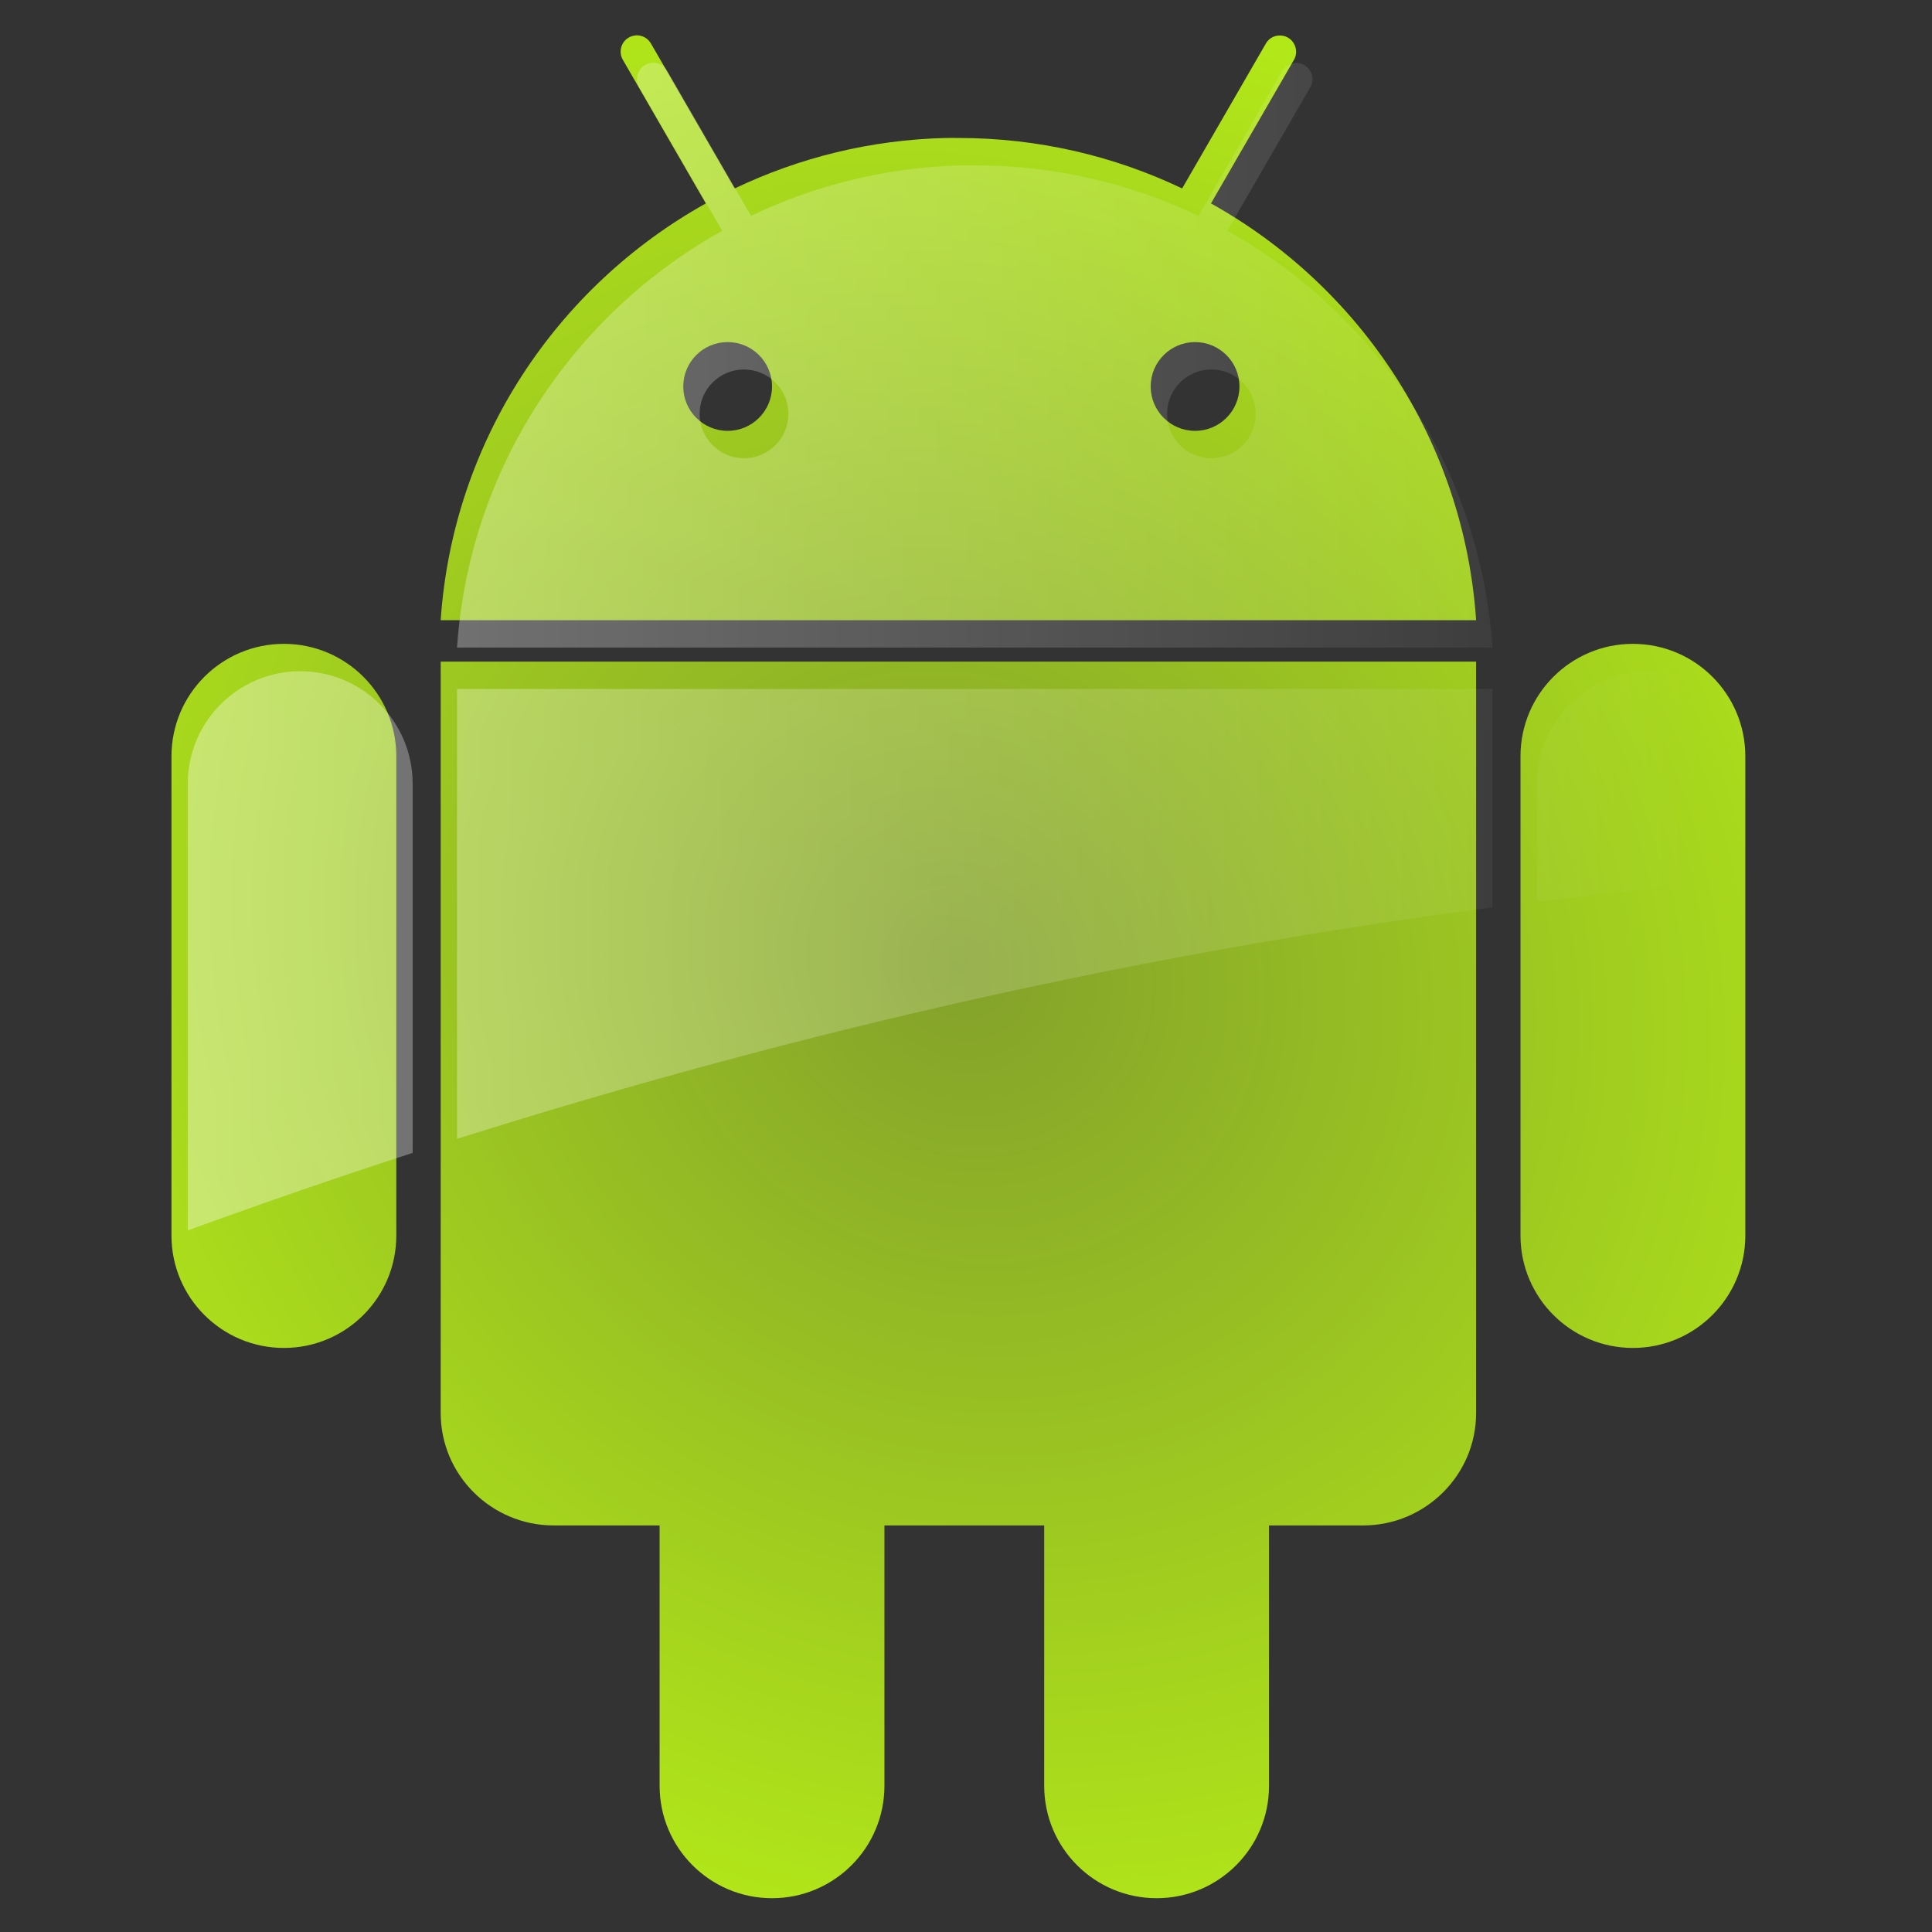 <?xml version="1.0" encoding="UTF-8" standalone="no"?>
<!-- Created with Inkscape (http://www.inkscape.org/) -->

<svg
   xmlns:dc="http://purl.org/dc/elements/1.1/"
   xmlns:cc="http://creativecommons.org/ns#"
   xmlns:rdf="http://www.w3.org/1999/02/22-rdf-syntax-ns#"
   xmlns:svg="http://www.w3.org/2000/svg"
   xmlns="http://www.w3.org/2000/svg"
   xmlns:xlink="http://www.w3.org/1999/xlink"
   xmlns:sodipodi="http://sodipodi.sourceforge.net/DTD/sodipodi-0.dtd"
   xmlns:inkscape="http://www.inkscape.org/namespaces/inkscape"
   version="1.1"
   width="48"
   height="48"
   id="svg4362"
   inkscape:version="0.48.3.1 r9886"
   sodipodi:docname="icon.svg">
  <rect width="100%" height="100%" fill="#333333" stroke="none"/>
  <sodipodi:namedview
     pagecolor="#ffffff"
     bordercolor="#666666"
     borderopacity="1"
     objecttolerance="10"
     gridtolerance="10"
     guidetolerance="10"
     inkscape:pageopacity="0"
     inkscape:pageshadow="2"
     inkscape:window-width="1855"
     inkscape:window-height="1056"
     id="namedview2991"
     showgrid="false"
     inkscape:zoom="8.7315411"
     inkscape:cx="21.825957"
     inkscape:cy="28.182988"
     inkscape:window-x="65"
     inkscape:window-y="24"
     inkscape:window-maximized="1"
     inkscape:current-layer="svg4362"
     fit-margin-top="0"
     fit-margin-left="0"
     fit-margin-right="0"
     fit-margin-bottom="0" />
  <defs
     id="defs4364">
    <linearGradient
       id="linearGradient4449">
      <stop
         style="stop-color:#404040;stop-opacity:1;"
         offset="0"
         id="stop4451" />
      <stop
         style="stop-color:#000000;stop-opacity:1;"
         offset="1"
         id="stop4453" />
    </linearGradient>
    <linearGradient
       id="linearGradient4397">
      <stop
         style="stop-color:#83a12b;stop-opacity:1;"
         offset="0"
         id="stop4399" />
      <stop
         style="stop-color:#b6ed17;stop-opacity:1;"
         offset="1"
         id="stop4401" />
    </linearGradient>
    <linearGradient
       inkscape:collect="always"
       id="linearGradient4361">
      <stop
         style="stop-color:#ffffff;stop-opacity:1;"
         offset="0"
         id="stop4363" />
      <stop
         style="stop-color:#ffffff;stop-opacity:0;"
         offset="1"
         id="stop4365" />
    </linearGradient>
    <linearGradient
       id="linearGradient3859">
      <stop
         style="stop-color:#fafafa;stop-opacity:1;"
         offset="0"
         id="stop3861" />
      <stop
         id="stop3991"
         offset="0.072"
         style="stop-color:#d5d5d5;stop-opacity:1;" />
      <stop
         id="stop3989"
         offset="0.578"
         style="stop-color:#b0b0b0;stop-opacity:1;" />
      <stop
         style="stop-color:#333333;stop-opacity:1;"
         offset="1"
         id="stop3863" />
    </linearGradient>
    <linearGradient
       inkscape:collect="always"
       xlink:href="#linearGradient3859"
       id="linearGradient3855"
       x1="296.689"
       y1="460.517"
       x2="296.689"
       y2="499.378"
       gradientUnits="userSpaceOnUse" />
    <linearGradient
       inkscape:collect="always"
       xlink:href="#linearGradient3859"
       id="linearGradient3857"
       x1="218.946"
       y1="452.281"
       x2="218.946"
       y2="491.142"
       gradientUnits="userSpaceOnUse" />
    <filter
       id="filter3949"
       inkscape:label="Drop shadow"
       width="1.5"
       height="1.5"
       x="-0.25"
       y="-0.25"
       color-interpolation-filters="sRGB">
      <feGaussianBlur
         id="feGaussianBlur3951"
         in="SourceAlpha"
         stdDeviation="2"
         result="blur" />
      <feColorMatrix
         id="feColorMatrix3953"
         result="bluralpha"
         type="matrix"
         values="1 0 0 0 0 0 1 0 0 0 0 0 1 0 0 0 0 0 0.5 0 " />
      <feOffset
         id="feOffset3955"
         in="bluralpha"
         dx="3"
         dy="3"
         result="offsetBlur" />
      <feMerge
         id="feMerge3957">
        <feMergeNode
           id="feMergeNode3959"
           in="offsetBlur" />
        <feMergeNode
           id="feMergeNode3961"
           in="SourceGraphic" />
      </feMerge>
    </filter>
    <filter
       id="filter3963"
       inkscape:label="Drop shadow"
       width="1.5"
       height="1.5"
       x="-0.25"
       y="-0.25"
       color-interpolation-filters="sRGB">
      <feGaussianBlur
         id="feGaussianBlur3965"
         in="SourceAlpha"
         stdDeviation="1.355"
         result="blur" />
      <feColorMatrix
         id="feColorMatrix3967"
         result="bluralpha"
         type="matrix"
         values="1 0 0 0 0 0 1 0 0 0 0 0 1 0 0 0 0 0 0.5 0 " />
      <feOffset
         id="feOffset3969"
         in="bluralpha"
         dx="3"
         dy="3"
         result="offsetBlur" />
      <feMerge
         id="feMerge3971">
        <feMergeNode
           id="feMergeNode3973"
           in="offsetBlur" />
        <feMergeNode
           id="feMergeNode3975"
           in="SourceGraphic" />
      </feMerge>
    </filter>
    <linearGradient
       inkscape:collect="always"
       xlink:href="#linearGradient3859"
       id="linearGradient3981"
       gradientUnits="userSpaceOnUse"
       x1="296.689"
       y1="460.517"
       x2="296.689"
       y2="499.378" />
    <linearGradient
       inkscape:collect="always"
       xlink:href="#linearGradient3859"
       id="linearGradient3987"
       gradientUnits="userSpaceOnUse"
       x1="218.946"
       y1="452.281"
       x2="218.946"
       y2="491.142" />
    <filter
       id="filter4133"
       inkscape:label="Drop shadow"
       width="1.5"
       height="1.5"
       x="-0.25"
       y="-0.25"
       color-interpolation-filters="sRGB">
      <feGaussianBlur
         id="feGaussianBlur4135"
         in="SourceAlpha"
         stdDeviation="3"
         result="blur" />
      <feColorMatrix
         id="feColorMatrix4137"
         result="bluralpha"
         type="matrix"
         values="1 0 0 0 0 0 1 0 0 0 0 0 1 0 0 0 0 0 0.7 0 " />
      <feOffset
         id="feOffset4139"
         in="bluralpha"
         dx="5"
         dy="5"
         result="offsetBlur" />
      <feMerge
         id="feMerge4141">
        <feMergeNode
           id="feMergeNode4143"
           in="offsetBlur" />
        <feMergeNode
           id="feMergeNode4145"
           in="SourceGraphic" />
      </feMerge>
    </filter>
    <filter
       id="filter4147"
       inkscape:label="Drop shadow"
       width="1.5"
       height="1.5"
       x="-0.25"
       y="-0.25"
       color-interpolation-filters="sRGB">
      <feGaussianBlur
         id="feGaussianBlur4149"
         in="SourceAlpha"
         stdDeviation="3"
         result="blur" />
      <feColorMatrix
         id="feColorMatrix4151"
         result="bluralpha"
         type="matrix"
         values="1 0 0 0 0 0 1 0 0 0 0 0 1 0 0 0 0 0 0.7 0 " />
      <feOffset
         id="feOffset4153"
         in="bluralpha"
         dx="5"
         dy="5"
         result="offsetBlur" />
      <feMerge
         id="feMerge4155">
        <feMergeNode
           id="feMergeNode4157"
           in="offsetBlur" />
        <feMergeNode
           id="feMergeNode4159"
           in="SourceGraphic" />
      </feMerge>
    </filter>
    <linearGradient
       inkscape:collect="always"
       xlink:href="#linearGradient4361"
       id="linearGradient4367"
       x1="111.779"
       y1="282.822"
       x2="366.71"
       y2="284.654"
       gradientUnits="userSpaceOnUse"
       gradientTransform="translate(-0.906,-2.693)" />
    <linearGradient
       inkscape:collect="always"
       xlink:href="#linearGradient4361"
       id="linearGradient4395"
       x1="452.781"
       y1="218.14"
       x2="658.125"
       y2="218.14"
       gradientUnits="userSpaceOnUse"
       gradientTransform="translate(5.497,1.832)" />
    <radialGradient
       inkscape:collect="always"
       xlink:href="#linearGradient4397"
       id="radialGradient4403"
       cx="240.237"
       cy="285.131"
       fx="240.237"
       fy="285.131"
       r="133"
       gradientTransform="matrix(0.798,-1.052,1.161,0.88,-282.381,286.905)"
       gradientUnits="userSpaceOnUse" />
    <radialGradient
       inkscape:collect="always"
       xlink:href="#linearGradient4397"
       id="radialGradient4413"
       cx="555.986"
       cy="265.194"
       fx="555.986"
       fy="265.194"
       r="139.596"
       gradientTransform="matrix(1,0,0,1.553,0,-136.593)"
       gradientUnits="userSpaceOnUse" />
    <linearGradient
       inkscape:collect="always"
       xlink:href="#linearGradient3859"
       id="linearGradient4437"
       gradientUnits="userSpaceOnUse"
       x1="218.946"
       y1="452.281"
       x2="218.946"
       y2="491.142" />
    <linearGradient
       inkscape:collect="always"
       xlink:href="#linearGradient3859"
       id="linearGradient4439"
       gradientUnits="userSpaceOnUse"
       x1="218.946"
       y1="452.281"
       x2="218.946"
       y2="491.142" />
    <linearGradient
       inkscape:collect="always"
       xlink:href="#linearGradient3859"
       id="linearGradient4445"
       gradientUnits="userSpaceOnUse"
       x1="296.689"
       y1="460.517"
       x2="296.689"
       y2="499.378" />
    <linearGradient
       inkscape:collect="always"
       xlink:href="#linearGradient3859"
       id="linearGradient4447"
       gradientUnits="userSpaceOnUse"
       x1="296.689"
       y1="460.517"
       x2="296.689"
       y2="499.378" />
    <radialGradient
       inkscape:collect="always"
       xlink:href="#linearGradient4449"
       id="radialGradient4455"
       cx="402.972"
       cy="283.622"
       fx="402.972"
       fy="283.622"
       r="411.746"
       gradientTransform="matrix(1,0,0,0.688,0,88.361)"
       gradientUnits="userSpaceOnUse" />
    <radialGradient
       inkscape:collect="always"
       xlink:href="#linearGradient4449"
       id="radialGradient4611"
       gradientUnits="userSpaceOnUse"
       gradientTransform="matrix(0.974,0,0,0.731,7.571,92.62)"
       cx="402.972"
       cy="283.622"
       fx="402.972"
       fy="283.622"
       r="411.746" />
    <radialGradient
       inkscape:collect="always"
       xlink:href="#linearGradient4397"
       id="radialGradient4649"
       gradientUnits="userSpaceOnUse"
       gradientTransform="matrix(1,0,0,1.553,0,-136.593)"
       cx="555.986"
       cy="265.194"
       fx="555.986"
       fy="265.194"
       r="139.596" />
    <radialGradient
       inkscape:collect="always"
       xlink:href="#linearGradient4397"
       id="radialGradient4651"
       gradientUnits="userSpaceOnUse"
       gradientTransform="matrix(0.798,-1.052,1.161,0.88,-282.381,286.905)"
       cx="240.237"
       cy="285.131"
       fx="240.237"
       fy="285.131"
       r="133" />
    <linearGradient
       inkscape:collect="always"
       xlink:href="#linearGradient3859"
       id="linearGradient4653"
       gradientUnits="userSpaceOnUse"
       x1="218.946"
       y1="452.281"
       x2="218.946"
       y2="491.142" />
    <linearGradient
       inkscape:collect="always"
       xlink:href="#linearGradient3859"
       id="linearGradient4655"
       gradientUnits="userSpaceOnUse"
       x1="218.946"
       y1="452.281"
       x2="218.946"
       y2="491.142" />
    <linearGradient
       inkscape:collect="always"
       xlink:href="#linearGradient3859"
       id="linearGradient4657"
       gradientUnits="userSpaceOnUse"
       x1="218.946"
       y1="452.281"
       x2="218.946"
       y2="491.142" />
    <linearGradient
       inkscape:collect="always"
       xlink:href="#linearGradient3859"
       id="linearGradient4659"
       gradientUnits="userSpaceOnUse"
       x1="218.946"
       y1="452.281"
       x2="218.946"
       y2="491.142" />
    <linearGradient
       inkscape:collect="always"
       xlink:href="#linearGradient3859"
       id="linearGradient4661"
       gradientUnits="userSpaceOnUse"
       x1="218.946"
       y1="452.281"
       x2="218.946"
       y2="491.142" />
    <linearGradient
       inkscape:collect="always"
       xlink:href="#linearGradient3859"
       id="linearGradient4663"
       gradientUnits="userSpaceOnUse"
       x1="218.946"
       y1="452.281"
       x2="218.946"
       y2="491.142" />
    <linearGradient
       inkscape:collect="always"
       xlink:href="#linearGradient3859"
       id="linearGradient4665"
       gradientUnits="userSpaceOnUse"
       x1="218.946"
       y1="452.281"
       x2="218.946"
       y2="491.142" />
    <linearGradient
       inkscape:collect="always"
       xlink:href="#linearGradient3859"
       id="linearGradient4667"
       gradientUnits="userSpaceOnUse"
       x1="218.946"
       y1="452.281"
       x2="218.946"
       y2="491.142" />
    <linearGradient
       inkscape:collect="always"
       xlink:href="#linearGradient3859"
       id="linearGradient4669"
       gradientUnits="userSpaceOnUse"
       x1="296.689"
       y1="460.517"
       x2="296.689"
       y2="499.378" />
    <linearGradient
       inkscape:collect="always"
       xlink:href="#linearGradient3859"
       id="linearGradient4671"
       gradientUnits="userSpaceOnUse"
       x1="296.689"
       y1="460.517"
       x2="296.689"
       y2="499.378" />
    <linearGradient
       inkscape:collect="always"
       xlink:href="#linearGradient3859"
       id="linearGradient4673"
       gradientUnits="userSpaceOnUse"
       x1="296.689"
       y1="460.517"
       x2="296.689"
       y2="499.378" />
    <linearGradient
       inkscape:collect="always"
       xlink:href="#linearGradient3859"
       id="linearGradient4675"
       gradientUnits="userSpaceOnUse"
       x1="296.689"
       y1="460.517"
       x2="296.689"
       y2="499.378" />
    <linearGradient
       inkscape:collect="always"
       xlink:href="#linearGradient3859"
       id="linearGradient4677"
       gradientUnits="userSpaceOnUse"
       x1="296.689"
       y1="460.517"
       x2="296.689"
       y2="499.378" />
    <linearGradient
       inkscape:collect="always"
       xlink:href="#linearGradient3859"
       id="linearGradient4679"
       gradientUnits="userSpaceOnUse"
       x1="296.689"
       y1="460.517"
       x2="296.689"
       y2="499.378" />
    <linearGradient
       inkscape:collect="always"
       xlink:href="#linearGradient3859"
       id="linearGradient4681"
       gradientUnits="userSpaceOnUse"
       x1="296.689"
       y1="460.517"
       x2="296.689"
       y2="499.378" />
    <linearGradient
       inkscape:collect="always"
       xlink:href="#linearGradient4361"
       id="linearGradient4683"
       gradientUnits="userSpaceOnUse"
       gradientTransform="translate(-0.906,-2.693)"
       x1="111.779"
       y1="282.822"
       x2="366.71"
       y2="284.654" />
    <linearGradient
       inkscape:collect="always"
       xlink:href="#linearGradient4361"
       id="linearGradient4685"
       gradientUnits="userSpaceOnUse"
       gradientTransform="translate(5.497,1.832)"
       x1="452.781"
       y1="218.14"
       x2="658.125"
       y2="218.14" />
    <linearGradient
       inkscape:collect="always"
       xlink:href="#linearGradient3859"
       id="linearGradient4687"
       gradientUnits="userSpaceOnUse"
       x1="218.946"
       y1="452.281"
       x2="218.946"
       y2="491.142" />
    <linearGradient
       inkscape:collect="always"
       xlink:href="#linearGradient3859"
       id="linearGradient4689"
       gradientUnits="userSpaceOnUse"
       x1="218.946"
       y1="452.281"
       x2="218.946"
       y2="491.142" />
    <linearGradient
       inkscape:collect="always"
       xlink:href="#linearGradient3859"
       id="linearGradient4691"
       gradientUnits="userSpaceOnUse"
       x1="218.946"
       y1="452.281"
       x2="218.946"
       y2="491.142" />
    <linearGradient
       inkscape:collect="always"
       xlink:href="#linearGradient3859"
       id="linearGradient4693"
       gradientUnits="userSpaceOnUse"
       x1="218.946"
       y1="452.281"
       x2="218.946"
       y2="491.142" />
    <linearGradient
       inkscape:collect="always"
       xlink:href="#linearGradient3859"
       id="linearGradient4695"
       gradientUnits="userSpaceOnUse"
       x1="218.946"
       y1="452.281"
       x2="218.946"
       y2="491.142" />
    <linearGradient
       inkscape:collect="always"
       xlink:href="#linearGradient3859"
       id="linearGradient4697"
       gradientUnits="userSpaceOnUse"
       x1="218.946"
       y1="452.281"
       x2="218.946"
       y2="491.142" />
    <linearGradient
       inkscape:collect="always"
       xlink:href="#linearGradient3859"
       id="linearGradient4699"
       gradientUnits="userSpaceOnUse"
       x1="218.946"
       y1="452.281"
       x2="218.946"
       y2="491.142" />
    <linearGradient
       inkscape:collect="always"
       xlink:href="#linearGradient3859"
       id="linearGradient4701"
       gradientUnits="userSpaceOnUse"
       x1="218.946"
       y1="452.281"
       x2="218.946"
       y2="491.142" />
    <linearGradient
       inkscape:collect="always"
       xlink:href="#linearGradient3859"
       id="linearGradient4703"
       gradientUnits="userSpaceOnUse"
       x1="296.689"
       y1="460.517"
       x2="296.689"
       y2="499.378" />
    <linearGradient
       inkscape:collect="always"
       xlink:href="#linearGradient3859"
       id="linearGradient4705"
       gradientUnits="userSpaceOnUse"
       x1="296.689"
       y1="460.517"
       x2="296.689"
       y2="499.378" />
    <linearGradient
       inkscape:collect="always"
       xlink:href="#linearGradient3859"
       id="linearGradient4707"
       gradientUnits="userSpaceOnUse"
       x1="296.689"
       y1="460.517"
       x2="296.689"
       y2="499.378" />
    <linearGradient
       inkscape:collect="always"
       xlink:href="#linearGradient3859"
       id="linearGradient4709"
       gradientUnits="userSpaceOnUse"
       x1="296.689"
       y1="460.517"
       x2="296.689"
       y2="499.378" />
    <linearGradient
       inkscape:collect="always"
       xlink:href="#linearGradient3859"
       id="linearGradient4711"
       gradientUnits="userSpaceOnUse"
       x1="296.689"
       y1="460.517"
       x2="296.689"
       y2="499.378" />
    <linearGradient
       inkscape:collect="always"
       xlink:href="#linearGradient3859"
       id="linearGradient4713"
       gradientUnits="userSpaceOnUse"
       x1="296.689"
       y1="460.517"
       x2="296.689"
       y2="499.378" />
    <linearGradient
       inkscape:collect="always"
       xlink:href="#linearGradient3859"
       id="linearGradient4715"
       gradientUnits="userSpaceOnUse"
       x1="296.689"
       y1="460.517"
       x2="296.689"
       y2="499.378" />
    <linearGradient
       inkscape:collect="always"
       xlink:href="#linearGradient4361"
       id="linearGradient3123"
       gradientUnits="userSpaceOnUse"
       gradientTransform="translate(-5.29,20.247)"
       x1="452.781"
       y1="218.14"
       x2="658.125"
       y2="218.14" />
    <linearGradient
       inkscape:collect="always"
       xlink:href="#linearGradient4361"
       id="linearGradient3126"
       gradientUnits="userSpaceOnUse"
       gradientTransform="translate(-11.694,15.722)"
       x1="111.779"
       y1="282.822"
       x2="366.71"
       y2="284.654" />
    <radialGradient
       inkscape:collect="always"
       xlink:href="#linearGradient4397"
       id="radialGradient3144"
       gradientUnits="userSpaceOnUse"
       gradientTransform="matrix(0.798,-1.052,1.161,0.88,-293.169,305.32)"
       cx="240.237"
       cy="285.131"
       fx="240.237"
       fy="285.131"
       r="133" />
    <radialGradient
       inkscape:collect="always"
       xlink:href="#linearGradient4397"
       id="radialGradient3147"
       gradientUnits="userSpaceOnUse"
       gradientTransform="matrix(1,0,0,1.553,-10.788,-118.178)"
       cx="555.986"
       cy="265.194"
       fx="555.986"
       fy="265.194"
       r="139.596" />
    <radialGradient
       inkscape:collect="always"
       xlink:href="#linearGradient4397"
       id="radialGradient3153"
       gradientUnits="userSpaceOnUse"
       gradientTransform="matrix(0.798,-1.052,1.161,0.88,-293.169,305.32)"
       cx="240.237"
       cy="285.131"
       fx="240.237"
       fy="285.131"
       r="133" />
    <linearGradient
       inkscape:collect="always"
       xlink:href="#linearGradient4361"
       id="linearGradient3155"
       gradientUnits="userSpaceOnUse"
       gradientTransform="translate(-11.694,15.722)"
       x1="111.779"
       y1="282.822"
       x2="366.71"
       y2="284.654" />
  </defs>
  <g
     id="g3149"
     transform="matrix(0.147,0,0,0.147,-9.918,-20.602)">
    <path
       d="m 175.169,146.124 c -0.133,-0.003 -0.274,0.014 -0.406,0.031 -0.354,0.045 -0.702,0.154 -1.031,0.344 -1.315,0.759 -1.75,2.452 -1,3.75 l 14.031,24.281 c -25.201,14.049 -42.757,40.116 -44.812,70.438 l 49.906,0 75.188,0 49.906,0 c -2.056,-30.329 -19.605,-56.399 -44.812,-70.438 l 14.031,-24.281 c 0.75,-1.298 0.284,-2.991 -1.031,-3.75 -0.493,-0.285 -1.036,-0.378 -1.562,-0.344 -0.877,0.057 -1.688,0.532 -2.156,1.344 l -14.156,24.5 c -11.449,-5.465 -24.271,-8.531 -37.812,-8.531 -0.725,0 -1.435,-0.018 -2.156,0 -12.744,0.309 -24.817,3.354 -35.656,8.531 l -14.156,-24.5 c -0.492,-0.852 -1.384,-1.356 -2.312,-1.375 z m 15.281,51.844 c 4.142,0 7.5,3.358 7.5,7.5 0,4.142 -3.358,7.5 -7.5,7.5 -4.142,0 -7.5,-3.358 -7.5,-7.5 0,-4.142 3.358,-7.5 7.5,-7.5 z m 79,0 c 4.142,0 7.5,3.358 7.5,7.5 0,4.142 -3.358,7.5 -7.5,7.5 -4.142,0 -7.5,-3.358 -7.5,-7.5 0,-4.142 3.358,-7.5 7.5,-7.5 z m -154,51 c -10.493,0 -19,8.507 -19,19 l 0,23 0,35 0,23 c 0,10.493 8.507,19 19,19 10.493,0 19,-8.507 19,-19 l 0,-23 0,-35 0,-23 c 0,-10.493 -8.507,-19 -19,-19 z m 228,0 c -10.493,0 -19,8.507 -19,19 l 0,23 0,35 0,23 c 0,10.493 8.507,19 19,19 10.493,0 19,-8.507 19,-19 l 0,-23 0,-35 0,-23 c 0,-10.493 -8.507,-19 -19,-19 z m -201.5,3 0,127 c 0,10.462 8.55,18.949 19,19 0.032,10e-5 0.094,0 0.094,0 l 17.906,0 0,44 c 0,10.493 8.507,19 19,19 10.493,0 19,-8.507 19,-19 l 0,-44 27,0 0,44 c 0,10.493 8.507,19 19,19 10.493,0 19,-8.507 19,-19 l 0,-44 15.906,0 c 0,0 0.062,10e-5 0.094,0 10.45,-0.051 19,-8.538 19,-19 l 0,-127 -50,0 -75,0 -50,0 z"
       id="path3826"
       style="color:#000000;fill:url(#radialGradient3153);fill-opacity:1;fill-rule:nonzero;stroke:none;stroke-width:1.5;marker:none;visibility:visible;display:inline;overflow:visible;enable-background:accumulate"
       inkscape:connector-curvature="0" />
    <path
       inkscape:connector-curvature="0"
       id="path4355"
       d="m 177.931,150.753 c -0.133,-0.003 -0.274,0.014 -0.406,0.031 -0.354,0.045 -0.702,0.154 -1.031,0.344 -1.315,0.759 -1.75,2.452 -1,3.75 l 14.031,24.281 c -25.201,14.049 -42.757,40.116 -44.812,70.438 l 49.906,0 75.188,0 49.906,0 c -2.056,-30.329 -19.605,-56.399 -44.812,-70.438 l 14.031,-24.281 c 0.75,-1.298 0.284,-2.991 -1.031,-3.75 -0.493,-0.285 -1.036,-0.378 -1.562,-0.344 -0.877,0.057 -1.688,0.532 -2.156,1.344 l -14.156,24.5 c -11.449,-5.465 -24.271,-8.531 -37.812,-8.531 -0.725,0 -1.435,-0.018 -2.156,0 -12.744,0.309 -24.817,3.354 -35.656,8.531 l -14.156,-24.5 c -0.492,-0.852 -1.384,-1.356 -2.312,-1.375 z m 15.281,51.844 c 4.142,0 7.5,3.358 7.5,7.5 0,4.142 -3.358,7.5 -7.5,7.5 -4.142,0 -7.5,-3.358 -7.5,-7.5 0,-4.142 3.358,-7.5 7.5,-7.5 z m 79,0 c 4.142,0 7.5,3.358 7.5,7.5 0,4.142 -3.358,7.5 -7.5,7.5 -4.142,0 -7.5,-3.358 -7.5,-7.5 0,-4.142 3.358,-7.5 7.5,-7.5 z m -154,51 c -10.493,0 -19,8.507 -19,19 l 0,23 0,35 0,17.5 c 12.674,-4.604 25.327,-8.992 38,-13.094 l 0,-4.406 0,-35 0,-23 c 0,-10.493 -8.507,-19 -19,-19 z m 228,0 c -10.493,0 -19,8.507 -19,19 l 0,19.969 c 12.672,-1.553 25.328,-2.87 38,-3.906 l 0,-16.062 c 0,-10.493 -8.507,-19 -19,-19 z m -201.5,3 0,76.031 c 58.325,-18.417 116.675,-31.507 175,-39.125 l 0,-36.906 -50,0 -75,0 -50,0 z"
       style="opacity:0.365;color:#000000;fill:url(#linearGradient3155);fill-opacity:1;fill-rule:nonzero;stroke:none;stroke-width:1.5;marker:none;visibility:visible;display:inline;overflow:visible;enable-background:accumulate" />
  </g>
</svg>
